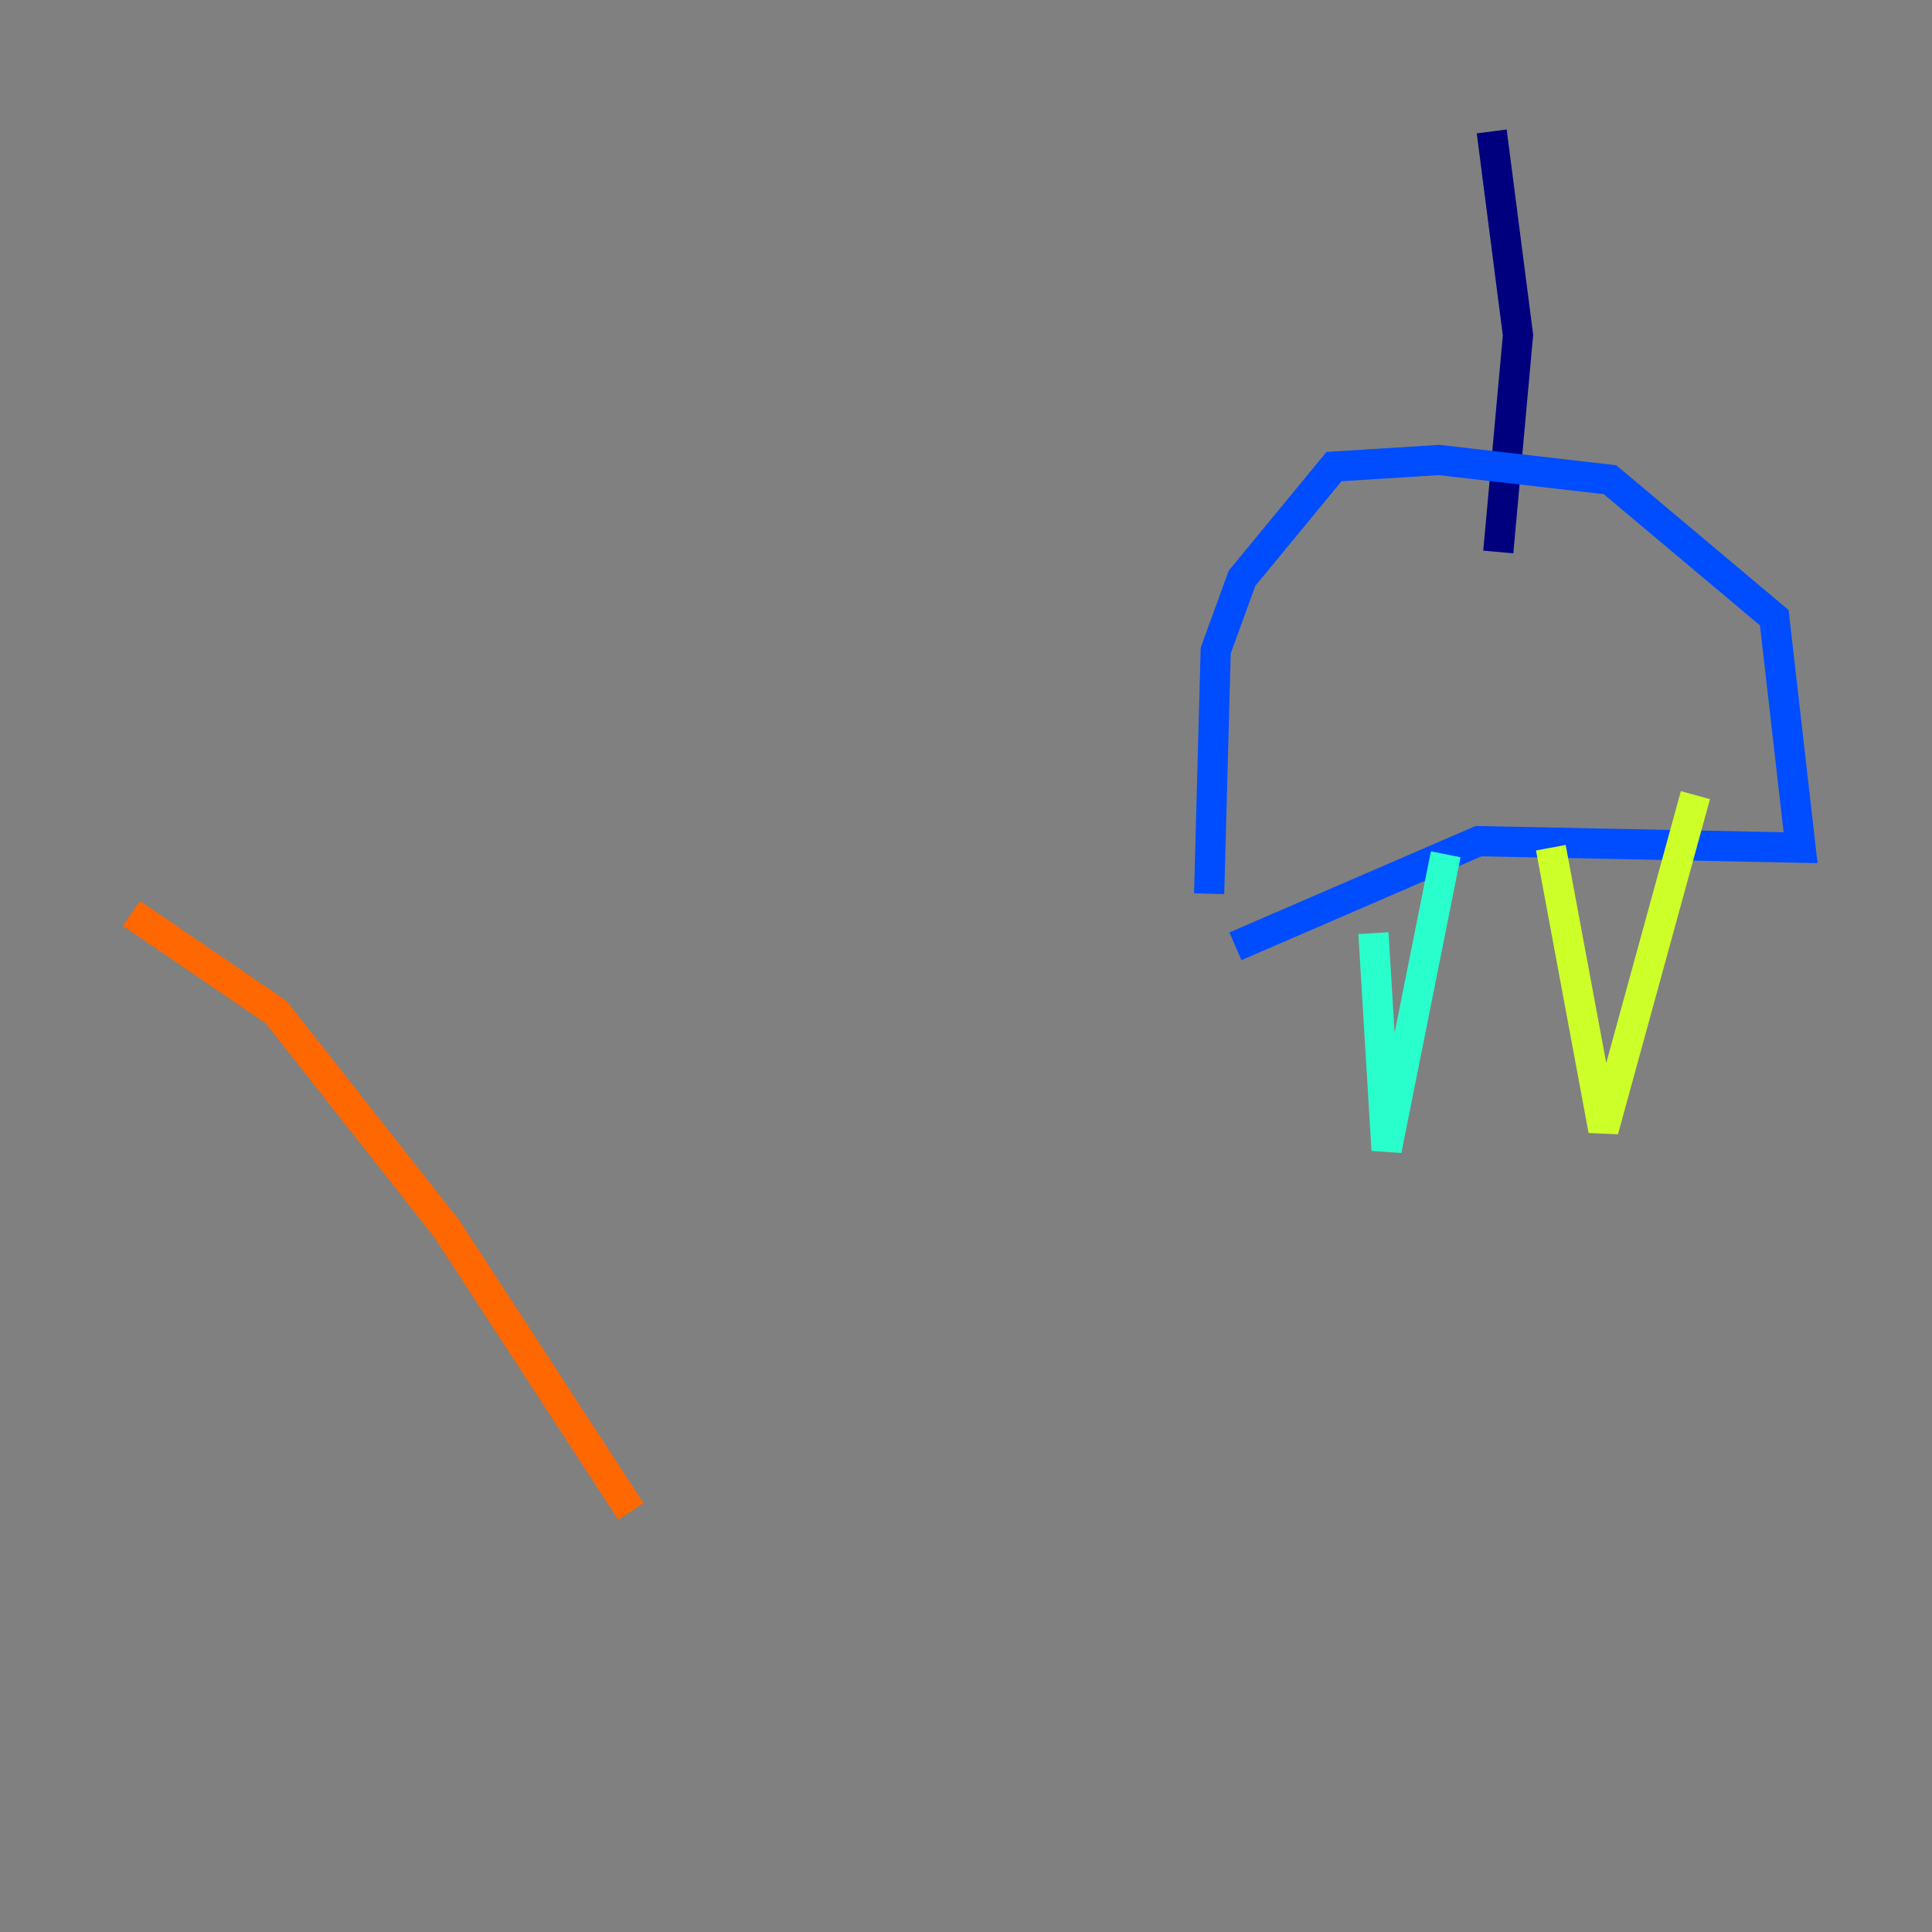 <?xml version="1.0" encoding="utf-8" ?>
<svg baseProfile="tiny" height="128" version="1.2" viewBox="0,0,128,128" width="128" xmlns="http://www.w3.org/2000/svg" xmlns:ev="http://www.w3.org/2001/xml-events" xmlns:xlink="http://www.w3.org/1999/xlink"><rect x="0" y="0" width="128" height="128" fill="#808080" stroke="none"/><defs /><polyline fill="none" points="98.83,8.707 100.571,22.204 99.265,36.571" stroke="#00007f" stroke-width="2" /><polyline fill="none" points="80.109,59.211 80.544,43.102 82.286,38.313 88.381,30.912 95.347,30.476 106.667,31.782 117.551,40.925 119.293,56.163 97.959,55.728 81.85,62.694" stroke="#004cff" stroke-width="2" /><polyline fill="none" points="90.993,61.823 91.864,76.191 95.782,56.599" stroke="#29ffcd" stroke-width="2" /><polyline fill="none" points="102.748,56.163 106.231,74.884 112.326,52.68" stroke="#cdff29" stroke-width="2" /><polyline fill="none" points="41.796,100.136 29.605,81.415 18.286,67.048 8.707,60.517" stroke="#ff6700" stroke-width="2" /><polyline fill="none" points="81.415,62.694 81.415,62.694" stroke="#7f0000" stroke-width="2" /></svg>